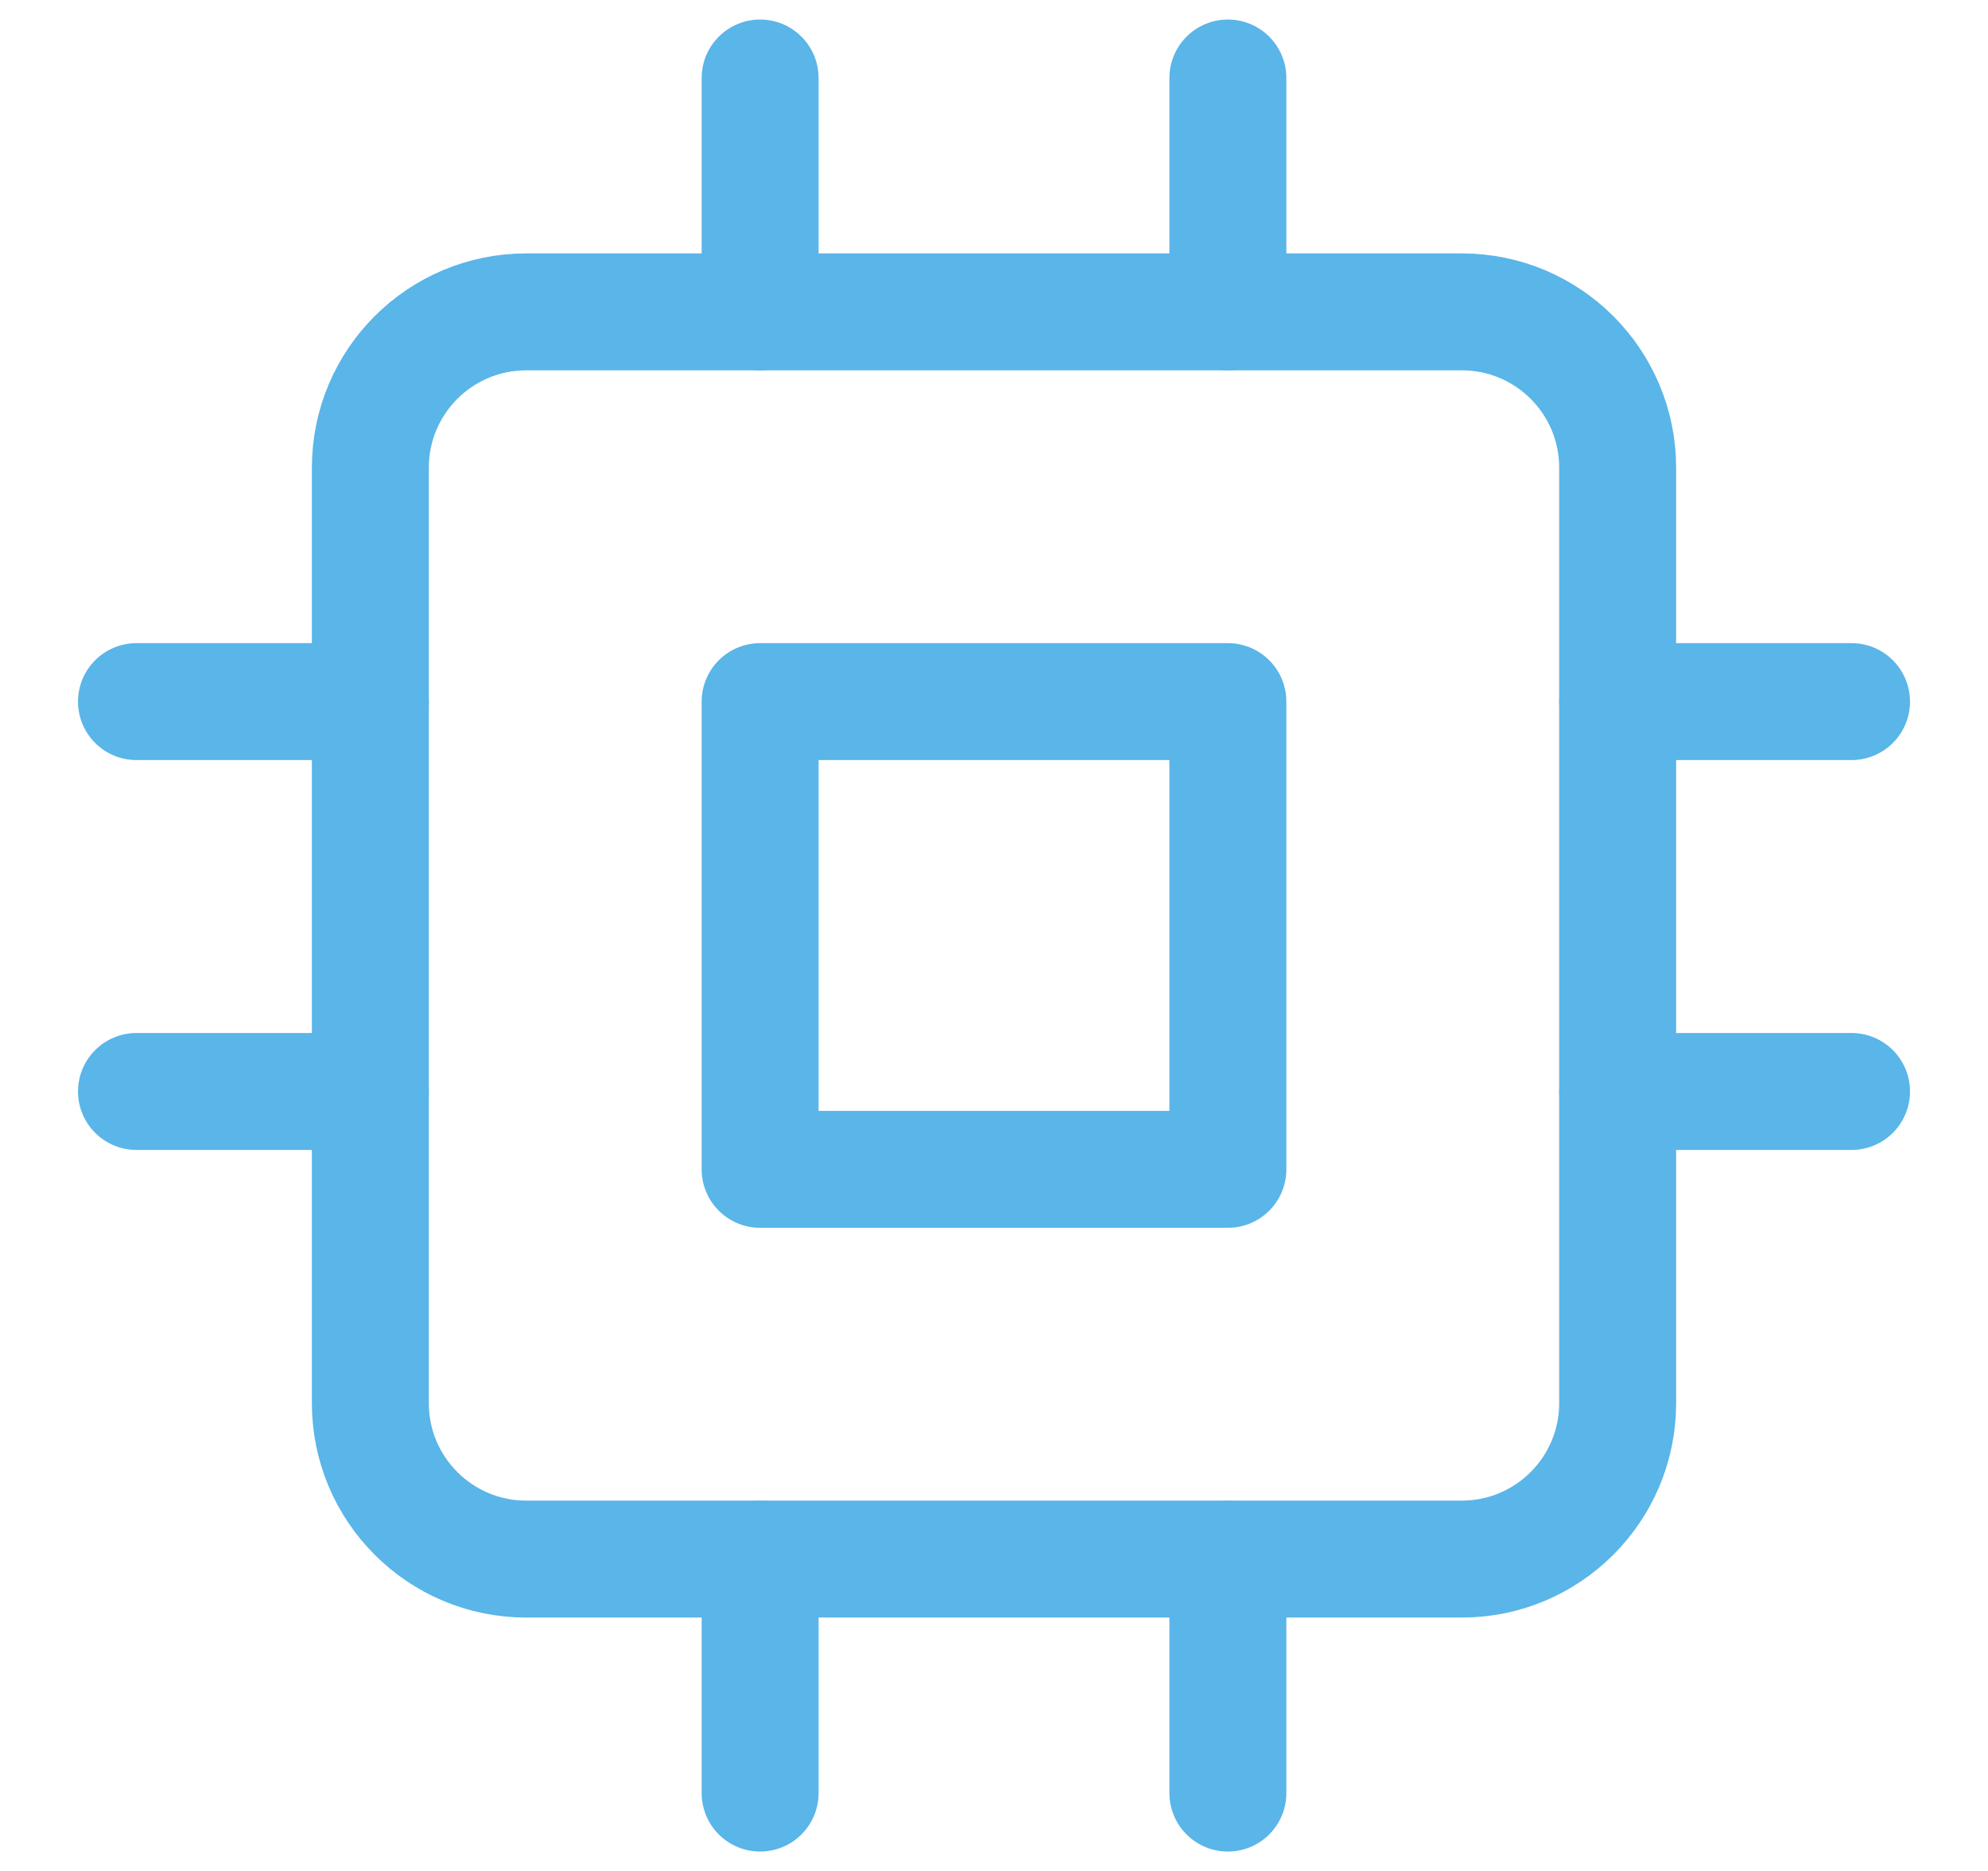 <svg width="17" height="16" viewBox="0 0 17 16" fill="none" xmlns="http://www.w3.org/2000/svg">
<g clip-path="url(#clip0_3361_1533)">
<path d="M12.5 2.667H4.5C3.764 2.667 3.167 3.263 3.167 4V12C3.167 12.736 3.764 13.333 4.5 13.333H12.5C13.236 13.333 13.833 12.736 13.833 12V4C13.833 3.263 13.236 2.667 12.5 2.667Z" stroke="#5AB5E8" stroke-linecap="round" stroke-linejoin="round"/>
<path d="M10.5 6H6.5V10H10.5V6Z" stroke="#5AB5E8" stroke-linecap="round" stroke-linejoin="round"/>
<path d="M6.5 0.667V2.667" stroke="#5AB5E8" stroke-linecap="round" stroke-linejoin="round"/>
<path d="M10.5 0.667V2.667" stroke="#5AB5E8" stroke-linecap="round" stroke-linejoin="round"/>
<path d="M6.5 13.334V15.334" stroke="#5AB5E8" stroke-linecap="round" stroke-linejoin="round"/>
<path d="M10.5 13.334V15.334" stroke="#5AB5E8" stroke-linecap="round" stroke-linejoin="round"/>
<path d="M13.833 6H15.833" stroke="#5AB5E8" stroke-linecap="round" stroke-linejoin="round"/>
<path d="M13.833 9.334H15.833" stroke="#5AB5E8" stroke-linecap="round" stroke-linejoin="round"/>
<path d="M1.167 6H3.167" stroke="#5AB5E8" stroke-linecap="round" stroke-linejoin="round"/>
<path d="M1.167 9.334H3.167" stroke="#5AB5E8" stroke-linecap="round" stroke-linejoin="round"/>
</g>
<defs>
<clipPath id="clip0_3361_1533">
<rect width="16" height="16" fill="white" transform="translate(0.5)"/>
</clipPath>
</defs>
</svg>
